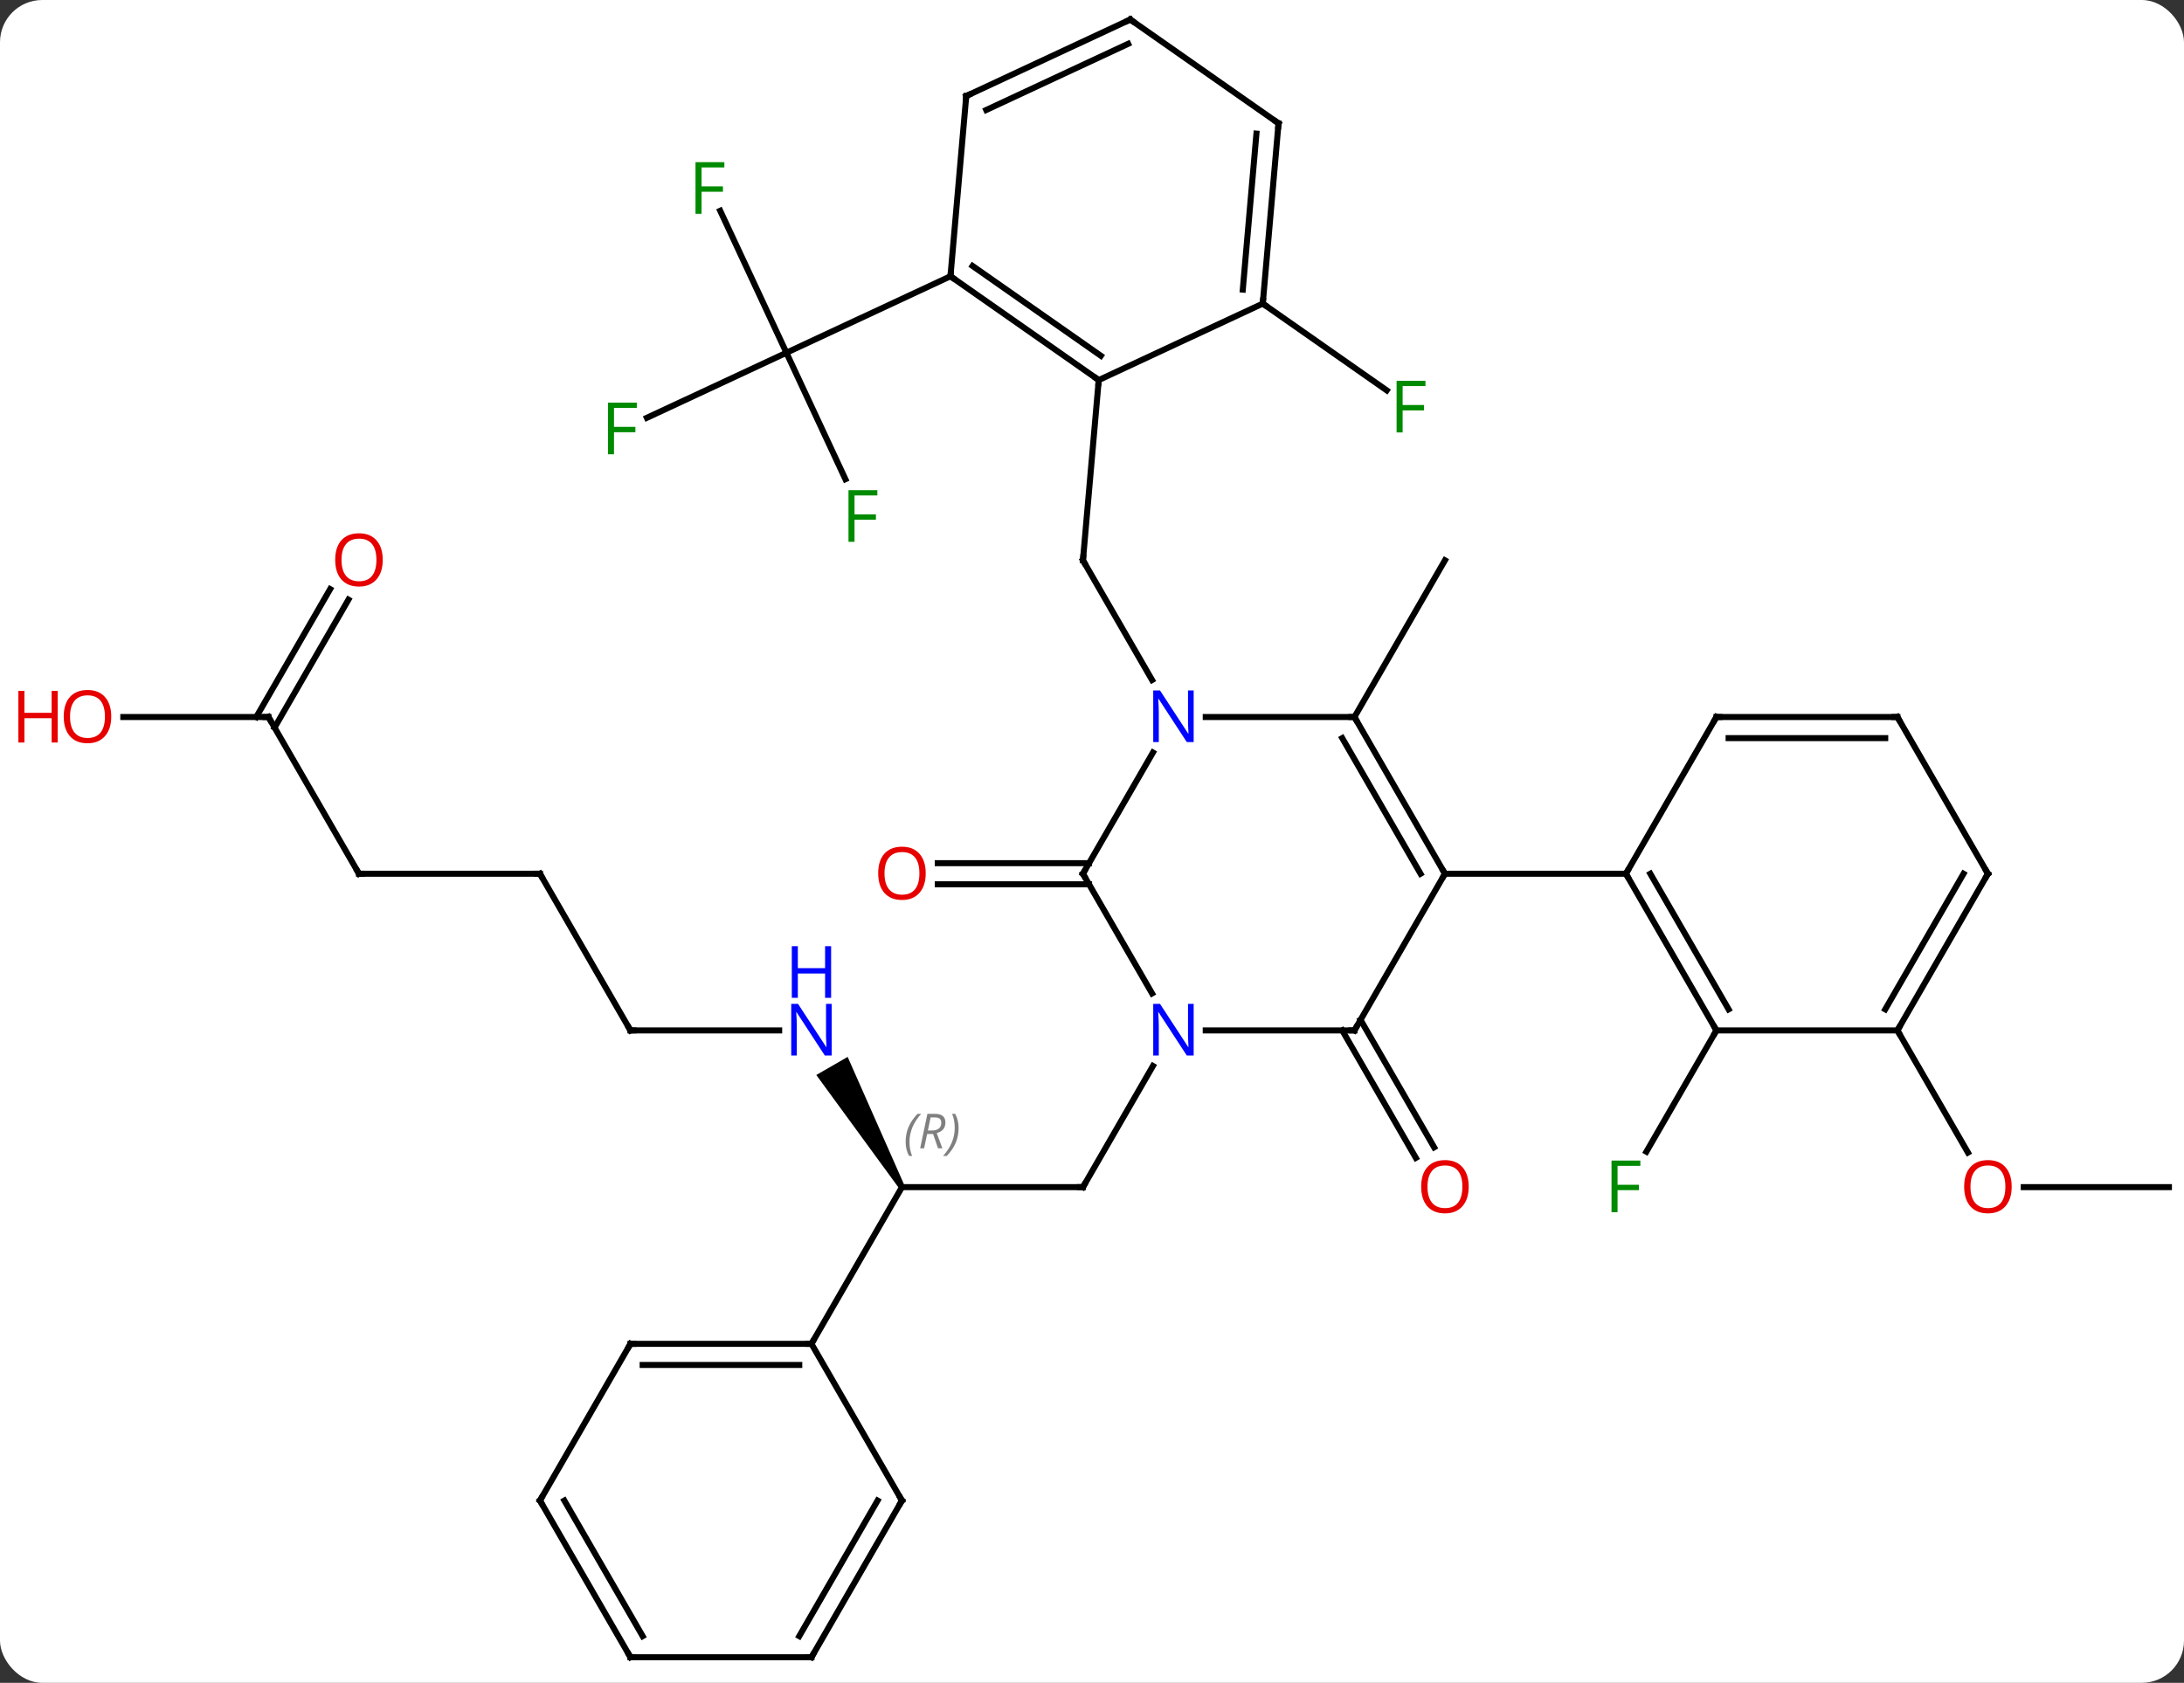 <svg width="362" viewBox="0 0 362 279" style="fill-opacity:1; color-rendering:auto; color-interpolation:auto; text-rendering:auto; stroke:black; stroke-linecap:square; stroke-miterlimit:10; shape-rendering:auto; stroke-opacity:1; fill:black; stroke-dasharray:none; font-weight:normal; stroke-width:1; font-family:'Open Sans'; font-style:normal; stroke-linejoin:miter; font-size:12; stroke-dashoffset:0; image-rendering:auto;" height="279" class="cas-substance-image" xmlns:xlink="http://www.w3.org/1999/xlink" xmlns="http://www.w3.org/2000/svg"><rect x="0" y="0" width="362" height="279" fill="#333333" stroke="none"/><svg class="cas-substance-single-component"><rect y="0" x="0" width="362" stroke="none" ry="7" rx="7" height="279" fill="white" class="cas-substance-group"/><svg y="0" x="0" width="362" viewBox="0 0 362 279" style="fill:black;" height="279" class="cas-substance-single-component-image"><svg><g><g transform="translate(187,139)" style="text-rendering:geometricPrecision; color-rendering:optimizeQuality; color-interpolation:linearRGB; stroke-linecap:butt; image-rendering:optimizeQuality;"><line y2="-20.124" y1="-46.104" x2="37.5" x1="52.5" style="fill:none;"/><line y2="30.089" y1="51.216" x2="38.51" x1="50.709" style="fill:none;"/><line y2="31.839" y1="52.966" x2="35.479" x1="47.678" style="fill:none;"/><line y2="31.839" y1="51.946" x2="97.5" x1="85.891" style="fill:none;"/><line y2="-26.262" y1="-46.104" x2="3.956" x1="-7.5" style="fill:none;"/><line y2="-75.99" y1="-46.104" x2="-4.884" x1="-7.5" style="fill:none;"/><line y2="57.819" y1="57.819" x2="-37.5" x1="-7.5" style="fill:none;"/><line y2="37.727" y1="57.819" x2="4.1" x1="-7.5" style="fill:none;"/><path style="stroke:none;" d="M-37.067 57.569 L-37.933 58.069 L-51.698 39.227 L-46.502 36.227 Z"/><line y2="83.799" y1="57.819" x2="-52.5" x1="-37.5" style="fill:none;"/><line y2="31.839" y1="31.839" x2="-82.5" x1="-57.852" style="fill:none;"/><line y2="5.859" y1="31.839" x2="-97.5" x1="-82.5" style="fill:none;"/><line y2="5.859" y1="5.859" x2="-127.5" x1="-97.5" style="fill:none;"/><line y2="-20.124" y1="5.859" x2="-142.5" x1="-127.5" style="fill:none;"/><line y2="-20.124" y1="-20.124" x2="-166.562" x1="-142.5" style="fill:none;"/><line y2="-39.581" y1="-18.374" x2="-129.245" x1="-141.49" style="fill:none;"/><line y2="-41.331" y1="-20.124" x2="-132.276" x1="-144.521" style="fill:none;"/><line y2="57.819" y1="57.819" x2="172.5" x1="148.438" style="fill:none;"/><line y2="31.839" y1="52.091" x2="127.5" x1="139.193" style="fill:none;"/><line y2="7.609" y1="7.609" x2="-6.49" x1="-31.562" style="fill:none;"/><line y2="4.109" y1="4.109" x2="-6.49" x1="-31.562" style="fill:none;"/><line y2="-104.057" y1="-80.517" x2="-67.624" x1="-56.649" style="fill:none;"/><line y2="-69.732" y1="-80.517" x2="-79.779" x1="-56.649" style="fill:none;"/><line y2="-59.547" y1="-80.517" x2="-46.871" x1="-56.649" style="fill:none;"/><line y2="-93.198" y1="-80.517" x2="-29.46" x1="-56.649" style="fill:none;"/><line y2="-88.668" y1="-74.281" x2="22.305" x1="42.849" style="fill:none;"/><line y2="-20.124" y1="5.859" x2="37.5" x1="52.5" style="fill:none;"/><line y2="-16.624" y1="5.859" x2="35.479" x1="48.459" style="fill:none;"/><line y2="31.839" y1="5.859" x2="37.5" x1="52.5" style="fill:none;"/><line y2="5.859" y1="5.859" x2="82.5" x1="52.5" style="fill:none;"/><line y2="-20.124" y1="-20.124" x2="12.852" x1="37.5" style="fill:none;"/><line y2="31.839" y1="31.839" x2="12.852" x1="37.5" style="fill:none;"/><line y2="5.859" y1="-14.236" x2="-7.5" x1="4.101" style="fill:none;"/><line y2="5.859" y1="25.701" x2="-7.5" x1="3.956" style="fill:none;"/><line y2="31.839" y1="5.859" x2="97.5" x1="82.5" style="fill:none;"/><line y2="28.339" y1="5.859" x2="99.521" x1="86.541" style="fill:none;"/><line y2="-20.124" y1="5.859" x2="97.5" x1="82.5" style="fill:none;"/><line y2="31.839" y1="31.839" x2="127.5" x1="97.5" style="fill:none;"/><line y2="-20.124" y1="-20.124" x2="127.5" x1="97.5" style="fill:none;"/><line y2="-16.624" y1="-16.624" x2="125.479" x1="99.521" style="fill:none;"/><line y2="5.859" y1="31.839" x2="142.5" x1="127.5" style="fill:none;"/><line y2="5.859" y1="28.339" x2="138.458" x1="125.479" style="fill:none;"/><line y2="5.859" y1="-20.124" x2="142.5" x1="127.5" style="fill:none;"/><line y2="-93.198" y1="-75.99" x2="-29.46" x1="-4.884" style="fill:none;"/><line y2="-94.906" y1="-80.016" x2="-25.797" x1="-4.532" style="fill:none;"/><line y2="-88.668" y1="-75.99" x2="22.305" x1="-4.884" style="fill:none;"/><line y2="-123.084" y1="-93.198" x2="-26.844" x1="-29.46" style="fill:none;"/><line y2="-118.554" y1="-88.668" x2="24.918" x1="22.305" style="fill:none;"/><line y2="-116.846" y1="-90.986" x2="21.255" x1="18.994" style="fill:none;"/><line y2="-135.762" y1="-123.084" x2="0.345" x1="-26.844" style="fill:none;"/><line y2="-131.736" y1="-120.766" x2="-0.007" x1="-23.534" style="fill:none;"/><line y2="-135.762" y1="-118.554" x2="0.345" x1="24.918" style="fill:none;"/><line y2="83.799" y1="83.799" x2="-82.5" x1="-52.5" style="fill:none;"/><line y2="87.299" y1="87.299" x2="-80.479" x1="-54.521" style="fill:none;"/><line y2="109.782" y1="83.799" x2="-37.5" x1="-52.5" style="fill:none;"/><line y2="109.782" y1="83.799" x2="-97.5" x1="-82.5" style="fill:none;"/><line y2="135.762" y1="109.782" x2="-52.5" x1="-37.5" style="fill:none;"/><line y2="132.262" y1="109.782" x2="-54.521" x1="-41.541" style="fill:none;"/><line y2="135.762" y1="109.782" x2="-82.5" x1="-97.5" style="fill:none;"/><line y2="132.262" y1="109.782" x2="-80.479" x1="-93.459" style="fill:none;"/><line y2="135.762" y1="135.762" x2="-82.5" x1="-52.5" style="fill:none;"/></g><g transform="translate(187,139)" style="fill:rgb(230,0,0); text-rendering:geometricPrecision; color-rendering:optimizeQuality; image-rendering:optimizeQuality; font-family:'Open Sans'; stroke:rgb(230,0,0); color-interpolation:linearRGB;"><path style="stroke:none;" d="M56.438 57.749 Q56.438 59.811 55.398 60.991 Q54.359 62.171 52.516 62.171 Q50.625 62.171 49.594 61.007 Q48.562 59.842 48.562 57.733 Q48.562 55.639 49.594 54.491 Q50.625 53.342 52.516 53.342 Q54.375 53.342 55.406 54.514 Q56.438 55.686 56.438 57.749 ZM49.609 57.749 Q49.609 59.483 50.352 60.389 Q51.094 61.296 52.516 61.296 Q53.938 61.296 54.664 60.397 Q55.391 59.499 55.391 57.749 Q55.391 56.014 54.664 55.124 Q53.938 54.233 52.516 54.233 Q51.094 54.233 50.352 55.132 Q49.609 56.03 49.609 57.749 Z"/><path style="fill:rgb(0,138,0); stroke:none;" d="M81.109 61.975 L80.109 61.975 L80.109 53.413 L84.891 53.413 L84.891 54.288 L81.109 54.288 L81.109 57.428 L84.656 57.428 L84.656 58.319 L81.109 58.319 L81.109 61.975 Z"/></g><g transform="translate(187,139)" style="stroke-linecap:butt; text-rendering:geometricPrecision; color-rendering:optimizeQuality; image-rendering:optimizeQuality; font-family:'Open Sans'; color-interpolation:linearRGB; stroke-miterlimit:5;"><path style="fill:none;" d="M-7.25 -45.671 L-7.5 -46.104 L-7.456 -46.602"/><path style="fill:none;" d="M-8 57.819 L-7.5 57.819 L-7.25 57.386"/></g><g transform="translate(187,139)" style="stroke-linecap:butt; font-size:8.4px; fill:gray; text-rendering:geometricPrecision; image-rendering:optimizeQuality; color-rendering:optimizeQuality; font-family:'Open Sans'; font-style:italic; stroke:gray; color-interpolation:linearRGB; stroke-miterlimit:5;"><path style="stroke:none;" d="M-36.889 50.323 Q-36.889 48.995 -36.42 47.87 Q-35.951 46.745 -34.92 45.667 L-34.31 45.667 Q-35.279 46.729 -35.764 47.901 Q-36.248 49.073 -36.248 50.307 Q-36.248 51.635 -35.81 52.651 L-36.326 52.651 Q-36.889 51.62 -36.889 50.323 ZM-33.328 49.01 L-33.828 51.385 L-34.485 51.385 L-33.282 45.667 L-32.032 45.667 Q-30.297 45.667 -30.297 47.104 Q-30.297 48.464 -31.735 48.854 L-30.797 51.385 L-31.516 51.385 L-32.344 49.01 L-33.328 49.01 ZM-32.75 46.26 Q-33.141 48.182 -33.203 48.432 L-32.547 48.432 Q-31.797 48.432 -31.391 48.104 Q-30.985 47.776 -30.985 47.151 Q-30.985 46.682 -31.242 46.471 Q-31.5 46.26 -32.094 46.26 L-32.75 46.26 ZM-28.111 48.01 Q-28.111 49.339 -28.588 50.471 Q-29.064 51.604 -30.08 52.651 L-30.689 52.651 Q-28.752 50.495 -28.752 48.01 Q-28.752 46.682 -29.189 45.667 L-28.674 45.667 Q-28.111 46.729 -28.111 48.01 Z"/></g><g transform="translate(187,139)" style="stroke-linecap:butt; fill:rgb(0,5,255); text-rendering:geometricPrecision; color-rendering:optimizeQuality; image-rendering:optimizeQuality; font-family:'Open Sans'; stroke:rgb(0,5,255); color-interpolation:linearRGB; stroke-miterlimit:5;"><path style="stroke:none;" d="M-49.148 35.995 L-50.289 35.995 L-54.977 28.808 L-55.023 28.808 Q-54.93 30.073 -54.93 31.12 L-54.93 35.995 L-55.852 35.995 L-55.852 27.433 L-54.727 27.433 L-50.055 34.589 L-50.008 34.589 Q-50.008 34.433 -50.055 33.573 Q-50.102 32.714 -50.086 32.339 L-50.086 27.433 L-49.148 27.433 L-49.148 35.995 Z"/><path style="stroke:none;" d="M-49.242 26.433 L-50.242 26.433 L-50.242 22.401 L-54.758 22.401 L-54.758 26.433 L-55.758 26.433 L-55.758 17.87 L-54.758 17.87 L-54.758 21.511 L-50.242 21.511 L-50.242 17.87 L-49.242 17.87 L-49.242 26.433 Z"/><path style="fill:none; stroke:black;" d="M-82 31.839 L-82.5 31.839 L-82.75 31.406"/><path style="fill:none; stroke:black;" d="M-97.25 6.292 L-97.5 5.859 L-98 5.859"/><path style="fill:none; stroke:black;" d="M-127 5.859 L-127.5 5.859 L-127.75 5.426"/><path style="fill:none; stroke:black;" d="M-142.25 -19.691 L-142.5 -20.124 L-143 -20.124"/><path style="fill:rgb(230,0,0); stroke:none;" d="M-168.562 -20.194 Q-168.562 -18.132 -169.602 -16.952 Q-170.641 -15.772 -172.484 -15.772 Q-174.375 -15.772 -175.406 -16.936 Q-176.438 -18.101 -176.438 -20.21 Q-176.438 -22.304 -175.406 -23.452 Q-174.375 -24.601 -172.484 -24.601 Q-170.625 -24.601 -169.594 -23.429 Q-168.562 -22.257 -168.562 -20.194 ZM-175.391 -20.194 Q-175.391 -18.46 -174.648 -17.554 Q-173.906 -16.647 -172.484 -16.647 Q-171.062 -16.647 -170.336 -17.546 Q-169.609 -18.444 -169.609 -20.194 Q-169.609 -21.929 -170.336 -22.819 Q-171.062 -23.71 -172.484 -23.71 Q-173.906 -23.71 -174.648 -22.811 Q-175.391 -21.913 -175.391 -20.194 Z"/><path style="fill:rgb(230,0,0); stroke:none;" d="M-177.438 -15.897 L-178.438 -15.897 L-178.438 -19.929 L-182.953 -19.929 L-182.953 -15.897 L-183.953 -15.897 L-183.953 -24.46 L-182.953 -24.46 L-182.953 -20.819 L-178.438 -20.819 L-178.438 -24.46 L-177.438 -24.46 L-177.438 -15.897 Z"/><path style="fill:rgb(230,0,0); stroke:none;" d="M-123.562 -46.174 Q-123.562 -44.112 -124.602 -42.932 Q-125.641 -41.752 -127.484 -41.752 Q-129.375 -41.752 -130.406 -42.916 Q-131.438 -44.081 -131.438 -46.19 Q-131.438 -48.284 -130.406 -49.432 Q-129.375 -50.581 -127.484 -50.581 Q-125.625 -50.581 -124.594 -49.409 Q-123.562 -48.237 -123.562 -46.174 ZM-130.391 -46.174 Q-130.391 -44.44 -129.648 -43.534 Q-128.906 -42.627 -127.484 -42.627 Q-126.062 -42.627 -125.336 -43.526 Q-124.609 -44.424 -124.609 -46.174 Q-124.609 -47.909 -125.336 -48.799 Q-126.062 -49.69 -127.484 -49.69 Q-128.906 -49.69 -129.648 -48.791 Q-130.391 -47.893 -130.391 -46.174 Z"/><path style="fill:rgb(230,0,0); stroke:none;" d="M146.438 57.749 Q146.438 59.811 145.398 60.991 Q144.359 62.171 142.516 62.171 Q140.625 62.171 139.594 61.007 Q138.562 59.842 138.562 57.733 Q138.562 55.639 139.594 54.491 Q140.625 53.342 142.516 53.342 Q144.375 53.342 145.406 54.514 Q146.438 55.686 146.438 57.749 ZM139.609 57.749 Q139.609 59.483 140.352 60.389 Q141.094 61.296 142.516 61.296 Q143.938 61.296 144.664 60.397 Q145.391 59.499 145.391 57.749 Q145.391 56.014 144.664 55.124 Q143.938 54.233 142.516 54.233 Q141.094 54.233 140.352 55.132 Q139.609 56.03 139.609 57.749 Z"/><path style="fill:rgb(230,0,0); stroke:none;" d="M-33.562 5.789 Q-33.562 7.851 -34.602 9.031 Q-35.641 10.211 -37.484 10.211 Q-39.375 10.211 -40.406 9.046 Q-41.438 7.882 -41.438 5.773 Q-41.438 3.679 -40.406 2.531 Q-39.375 1.382 -37.484 1.382 Q-35.625 1.382 -34.594 2.554 Q-33.562 3.726 -33.562 5.789 ZM-40.391 5.789 Q-40.391 7.523 -39.648 8.429 Q-38.906 9.336 -37.484 9.336 Q-36.062 9.336 -35.336 8.437 Q-34.609 7.539 -34.609 5.789 Q-34.609 4.054 -35.336 3.164 Q-36.062 2.273 -37.484 2.273 Q-38.906 2.273 -39.648 3.171 Q-40.391 4.07 -40.391 5.789 Z"/><path style="fill:rgb(0,138,0); stroke:none;" d="M-70.718 -103.553 L-71.718 -103.553 L-71.718 -112.115 L-66.936 -112.115 L-66.936 -111.24 L-70.718 -111.24 L-70.718 -108.1 L-67.171 -108.1 L-67.171 -107.209 L-70.718 -107.209 L-70.718 -103.553 Z"/><path style="fill:rgb(0,138,0); stroke:none;" d="M-85.229 -63.683 L-86.229 -63.683 L-86.229 -72.245 L-81.447 -72.245 L-81.447 -71.37 L-85.229 -71.37 L-85.229 -68.23 L-81.682 -68.23 L-81.682 -67.339 L-85.229 -67.339 L-85.229 -63.683 Z"/><path style="fill:rgb(0,138,0); stroke:none;" d="M-45.362 -49.172 L-46.362 -49.172 L-46.362 -57.734 L-41.58 -57.734 L-41.58 -56.859 L-45.362 -56.859 L-45.362 -53.719 L-41.815 -53.719 L-41.815 -52.828 L-45.362 -52.828 L-45.362 -49.172 Z"/><path style="fill:rgb(0,138,0); stroke:none;" d="M45.487 -67.304 L44.487 -67.304 L44.487 -75.866 L49.269 -75.866 L49.269 -74.991 L45.487 -74.991 L45.487 -71.851 L49.034 -71.851 L49.034 -70.96 L45.487 -70.96 L45.487 -67.304 Z"/><path style="fill:none; stroke:black;" d="M52.25 5.426 L52.5 5.859 L52.25 6.292"/><path style="fill:none; stroke:black;" d="M37.75 -19.691 L37.5 -20.124 L37 -20.124"/><path style="fill:none; stroke:black;" d="M37.75 31.406 L37.5 31.839 L37 31.839"/><path style="stroke:none;" d="M10.852 -15.968 L9.711 -15.968 L5.023 -23.155 L4.977 -23.155 Q5.07 -21.89 5.07 -20.843 L5.07 -15.968 L4.148 -15.968 L4.148 -24.53 L5.273 -24.53 L9.945 -17.374 L9.992 -17.374 Q9.992 -17.53 9.945 -18.39 Q9.898 -19.249 9.914 -19.624 L9.914 -24.53 L10.852 -24.53 L10.852 -15.968 Z"/><path style="stroke:none;" d="M10.852 35.995 L9.711 35.995 L5.023 28.808 L4.977 28.808 Q5.07 30.073 5.07 31.12 L5.07 35.995 L4.148 35.995 L4.148 27.433 L5.273 27.433 L9.945 34.589 L9.992 34.589 Q9.992 34.433 9.945 33.573 Q9.898 32.714 9.914 32.339 L9.914 27.433 L10.852 27.433 L10.852 35.995 Z"/><path style="fill:none; stroke:black;" d="M-7.25 5.426 L-7.5 5.859 L-7.25 6.292"/><path style="fill:none; stroke:black;" d="M82.75 6.292 L82.5 5.859 L82.75 5.426"/><path style="fill:none; stroke:black;" d="M97.25 31.406 L97.5 31.839 L97.25 32.272"/><path style="fill:none; stroke:black;" d="M97.25 -19.691 L97.5 -20.124 L98 -20.124"/><path style="fill:none; stroke:black;" d="M127.75 31.406 L127.5 31.839 L127.75 32.272"/><path style="fill:none; stroke:black;" d="M127 -20.124 L127.5 -20.124 L127.75 -19.691"/><path style="fill:none; stroke:black;" d="M142.25 6.292 L142.5 5.859 L142.25 5.426"/><path style="fill:none; stroke:black;" d="M-5.294 -76.277 L-4.884 -75.99 L-4.928 -75.492"/><path style="fill:none; stroke:black;" d="M-29.05 -92.911 L-29.46 -93.198 L-29.416 -93.696"/><path style="fill:none; stroke:black;" d="M22.349 -89.166 L22.305 -88.668 L22.715 -88.381"/><path style="fill:none; stroke:black;" d="M-26.888 -122.586 L-26.844 -123.084 L-26.391 -123.295"/><path style="fill:none; stroke:black;" d="M24.875 -118.056 L24.918 -118.554 L24.508 -118.841"/><path style="fill:none; stroke:black;" d="M-0.108 -135.551 L0.345 -135.762 L0.755 -135.475"/><path style="fill:none; stroke:black;" d="M-53 83.799 L-52.5 83.799 L-52.25 83.366"/><path style="fill:none; stroke:black;" d="M-82 83.799 L-82.5 83.799 L-82.75 84.232"/><path style="fill:none; stroke:black;" d="M-37.75 109.349 L-37.5 109.782 L-37.75 110.215"/><path style="fill:none; stroke:black;" d="M-97.25 109.349 L-97.5 109.782 L-97.25 110.215"/><path style="fill:none; stroke:black;" d="M-52.25 135.329 L-52.5 135.762 L-53 135.762"/><path style="fill:none; stroke:black;" d="M-82.75 135.329 L-82.5 135.762 L-82 135.762"/></g></g></svg></svg></svg></svg>
